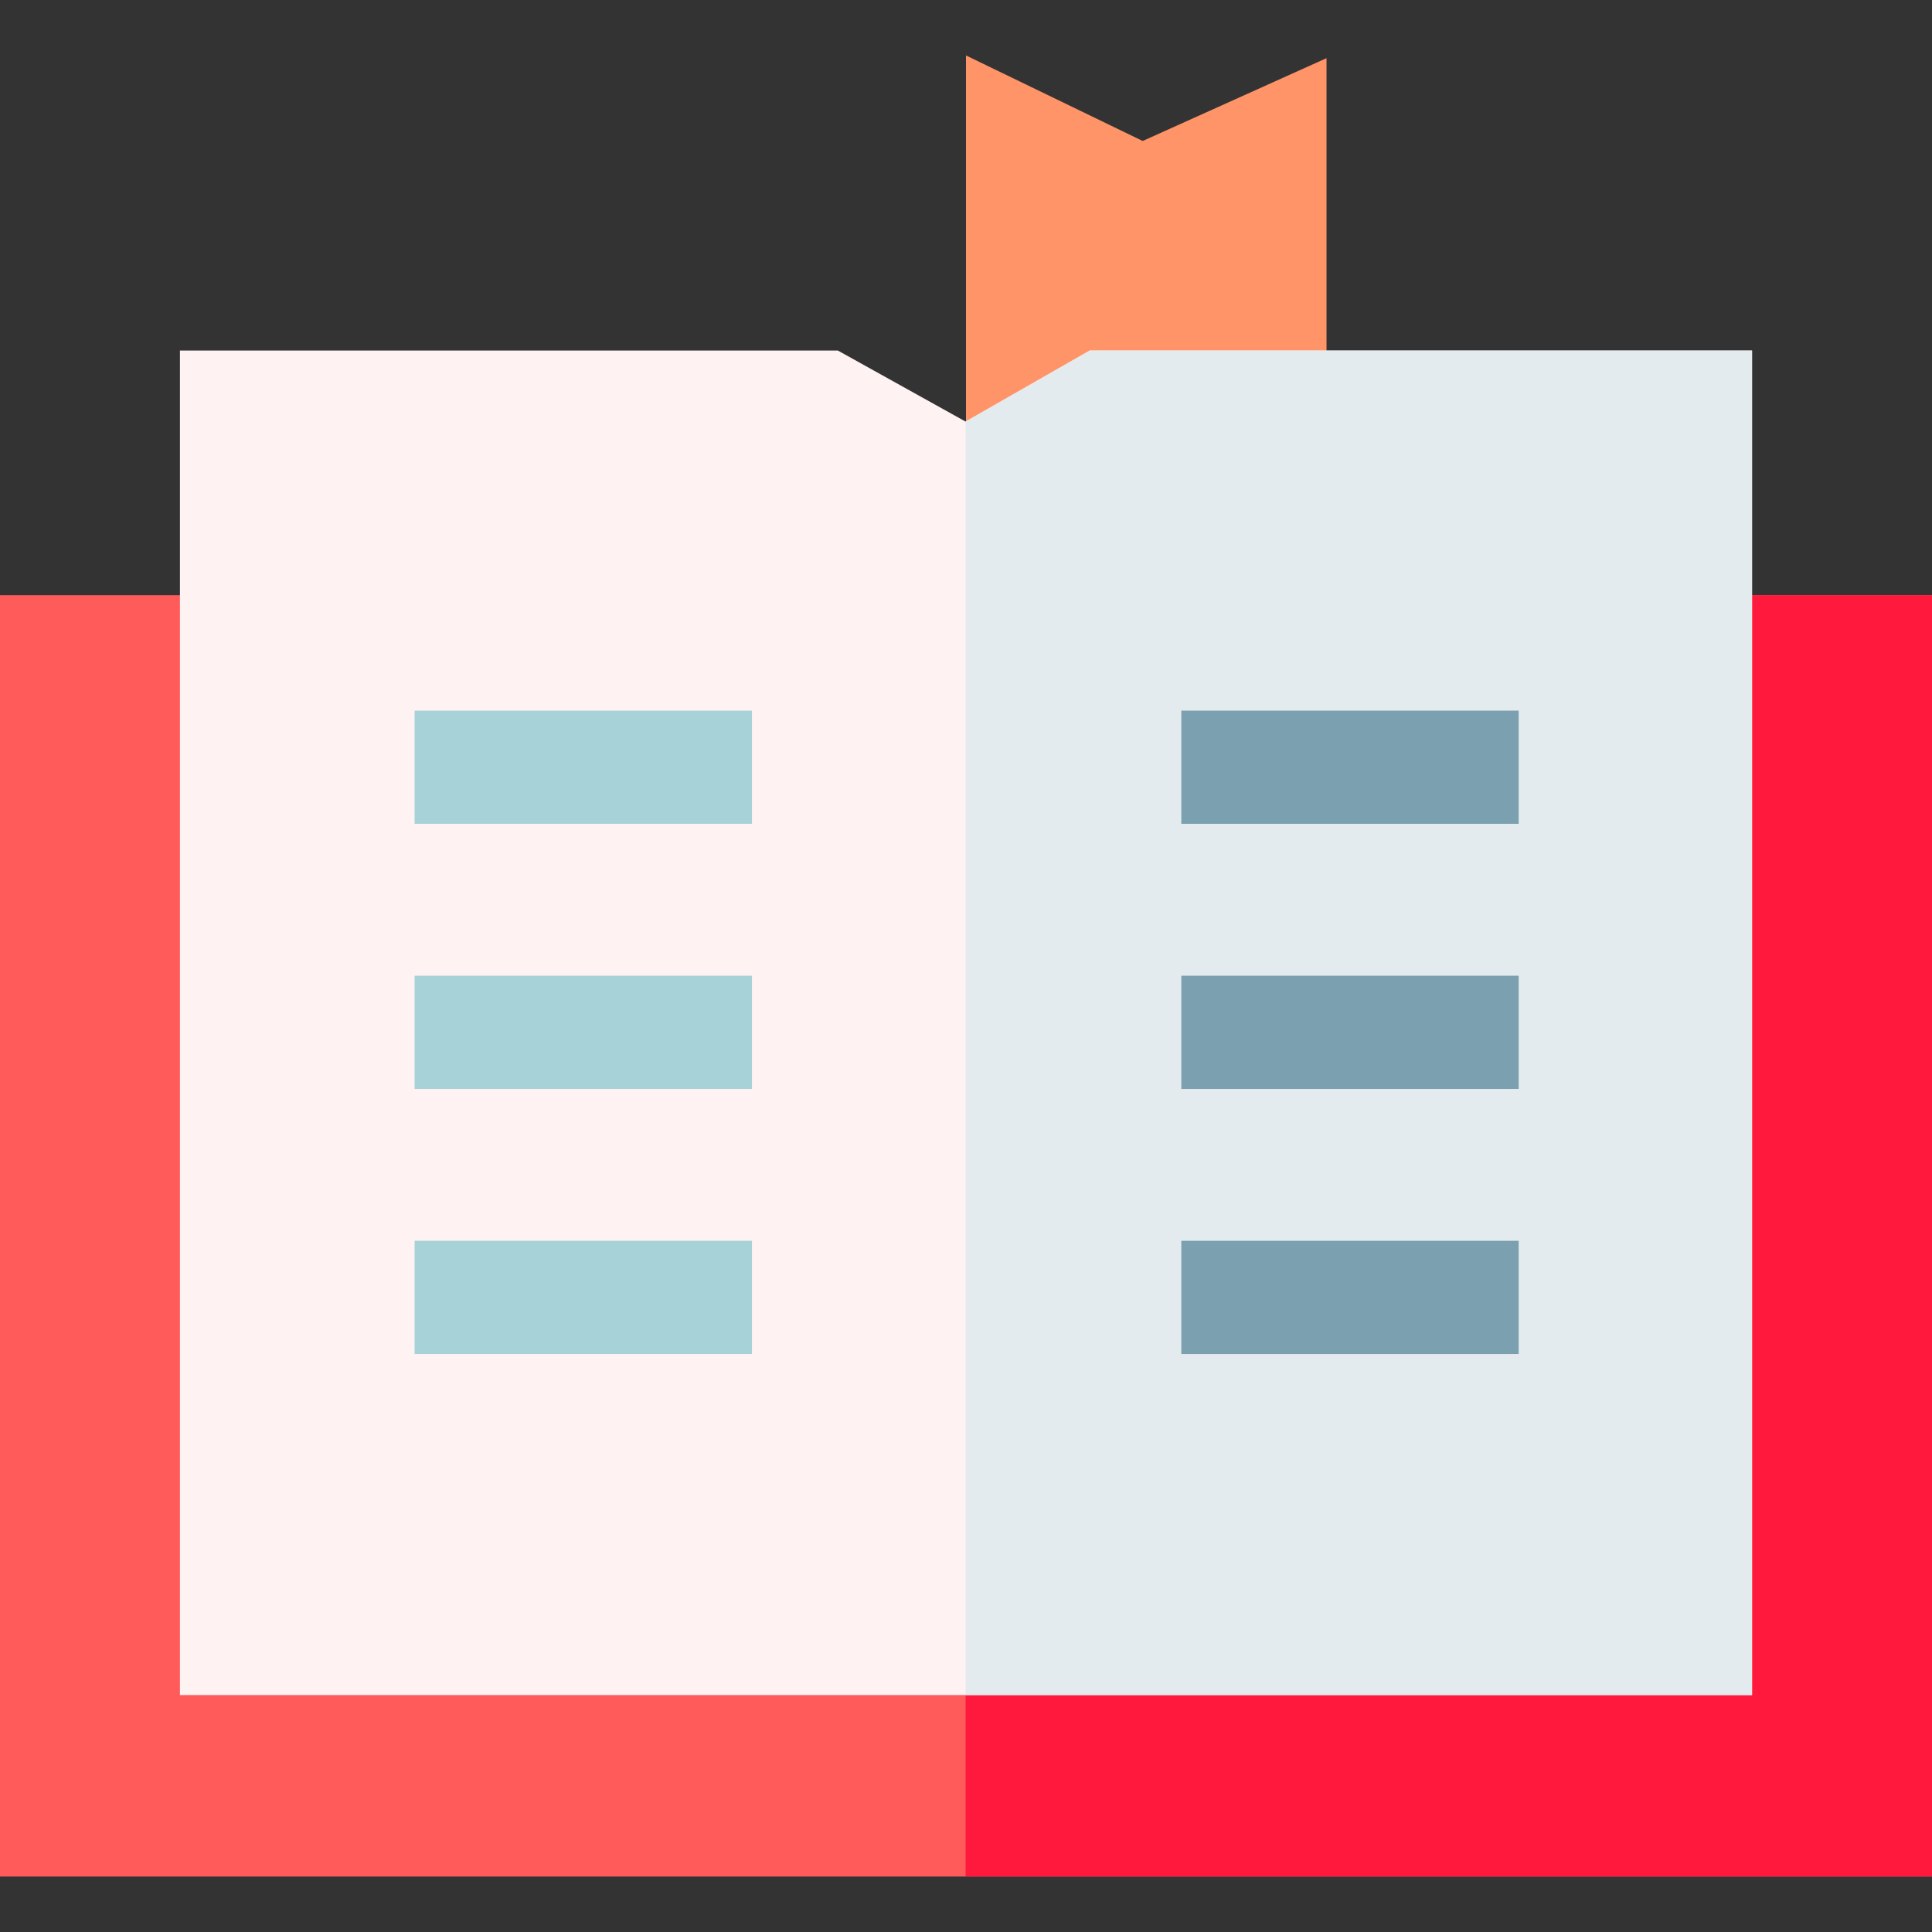 <svg id="Capa_1" enable-background="new 0 0 512 512" height="512" viewBox="0 0 512 512" width="512" xmlns="http://www.w3.org/2000/svg"><rect x="0" y="0" width="512" height="512" fill="#333333" stroke="none"/><g id="XMLID_299_"><path id="XMLID_168_" d="m0 157.735h512v339.569h-512z" fill="#ff5b5b"/><path id="XMLID_349_" d="m255.896 157.735h256.104v339.569h-256.104z" fill="#ff193d"/><path id="XMLID_169_" d="m351.544 15.412-48.72 21.949-46.824-22.664v121.736l95.544-20.167z" fill="#ff9468"/><path id="XMLID_1105_" d="m288.805 92.893-32.914 18.831-33.856-18.831h-174.348v356.315h416.626v-356.315z" fill="#fef2f3"/><path id="XMLID_1808_" d="m288.805 92.893-32.914 18.831v337.484h208.422v-356.315z" fill="#e4ebef"/><g id="XMLID_202_"><path id="XMLID_1088_" d="m109.87 188.322h89.409v30h-89.409z" fill="#a7d2d7"/></g><g id="XMLID_203_"><path id="XMLID_1086_" d="m109.87 258.572h89.409v30h-89.409z" fill="#a7d2d7"/></g><g id="XMLID_204_"><path id="XMLID_1085_" d="m109.87 328.821h89.409v30h-89.409z" fill="#a7d2d7"/></g><g id="XMLID_207_"><path id="XMLID_1048_" d="m313.057 188.322h89.409v30h-89.409z" fill="#7ba0b0"/></g><g id="XMLID_206_"><path id="XMLID_171_" d="m313.057 258.572h89.409v30h-89.409z" fill="#7ba0b0"/></g><g id="XMLID_205_"><path id="XMLID_172_" d="m313.057 328.821h89.409v30h-89.409z" fill="#7ba0b0"/></g></g></svg>